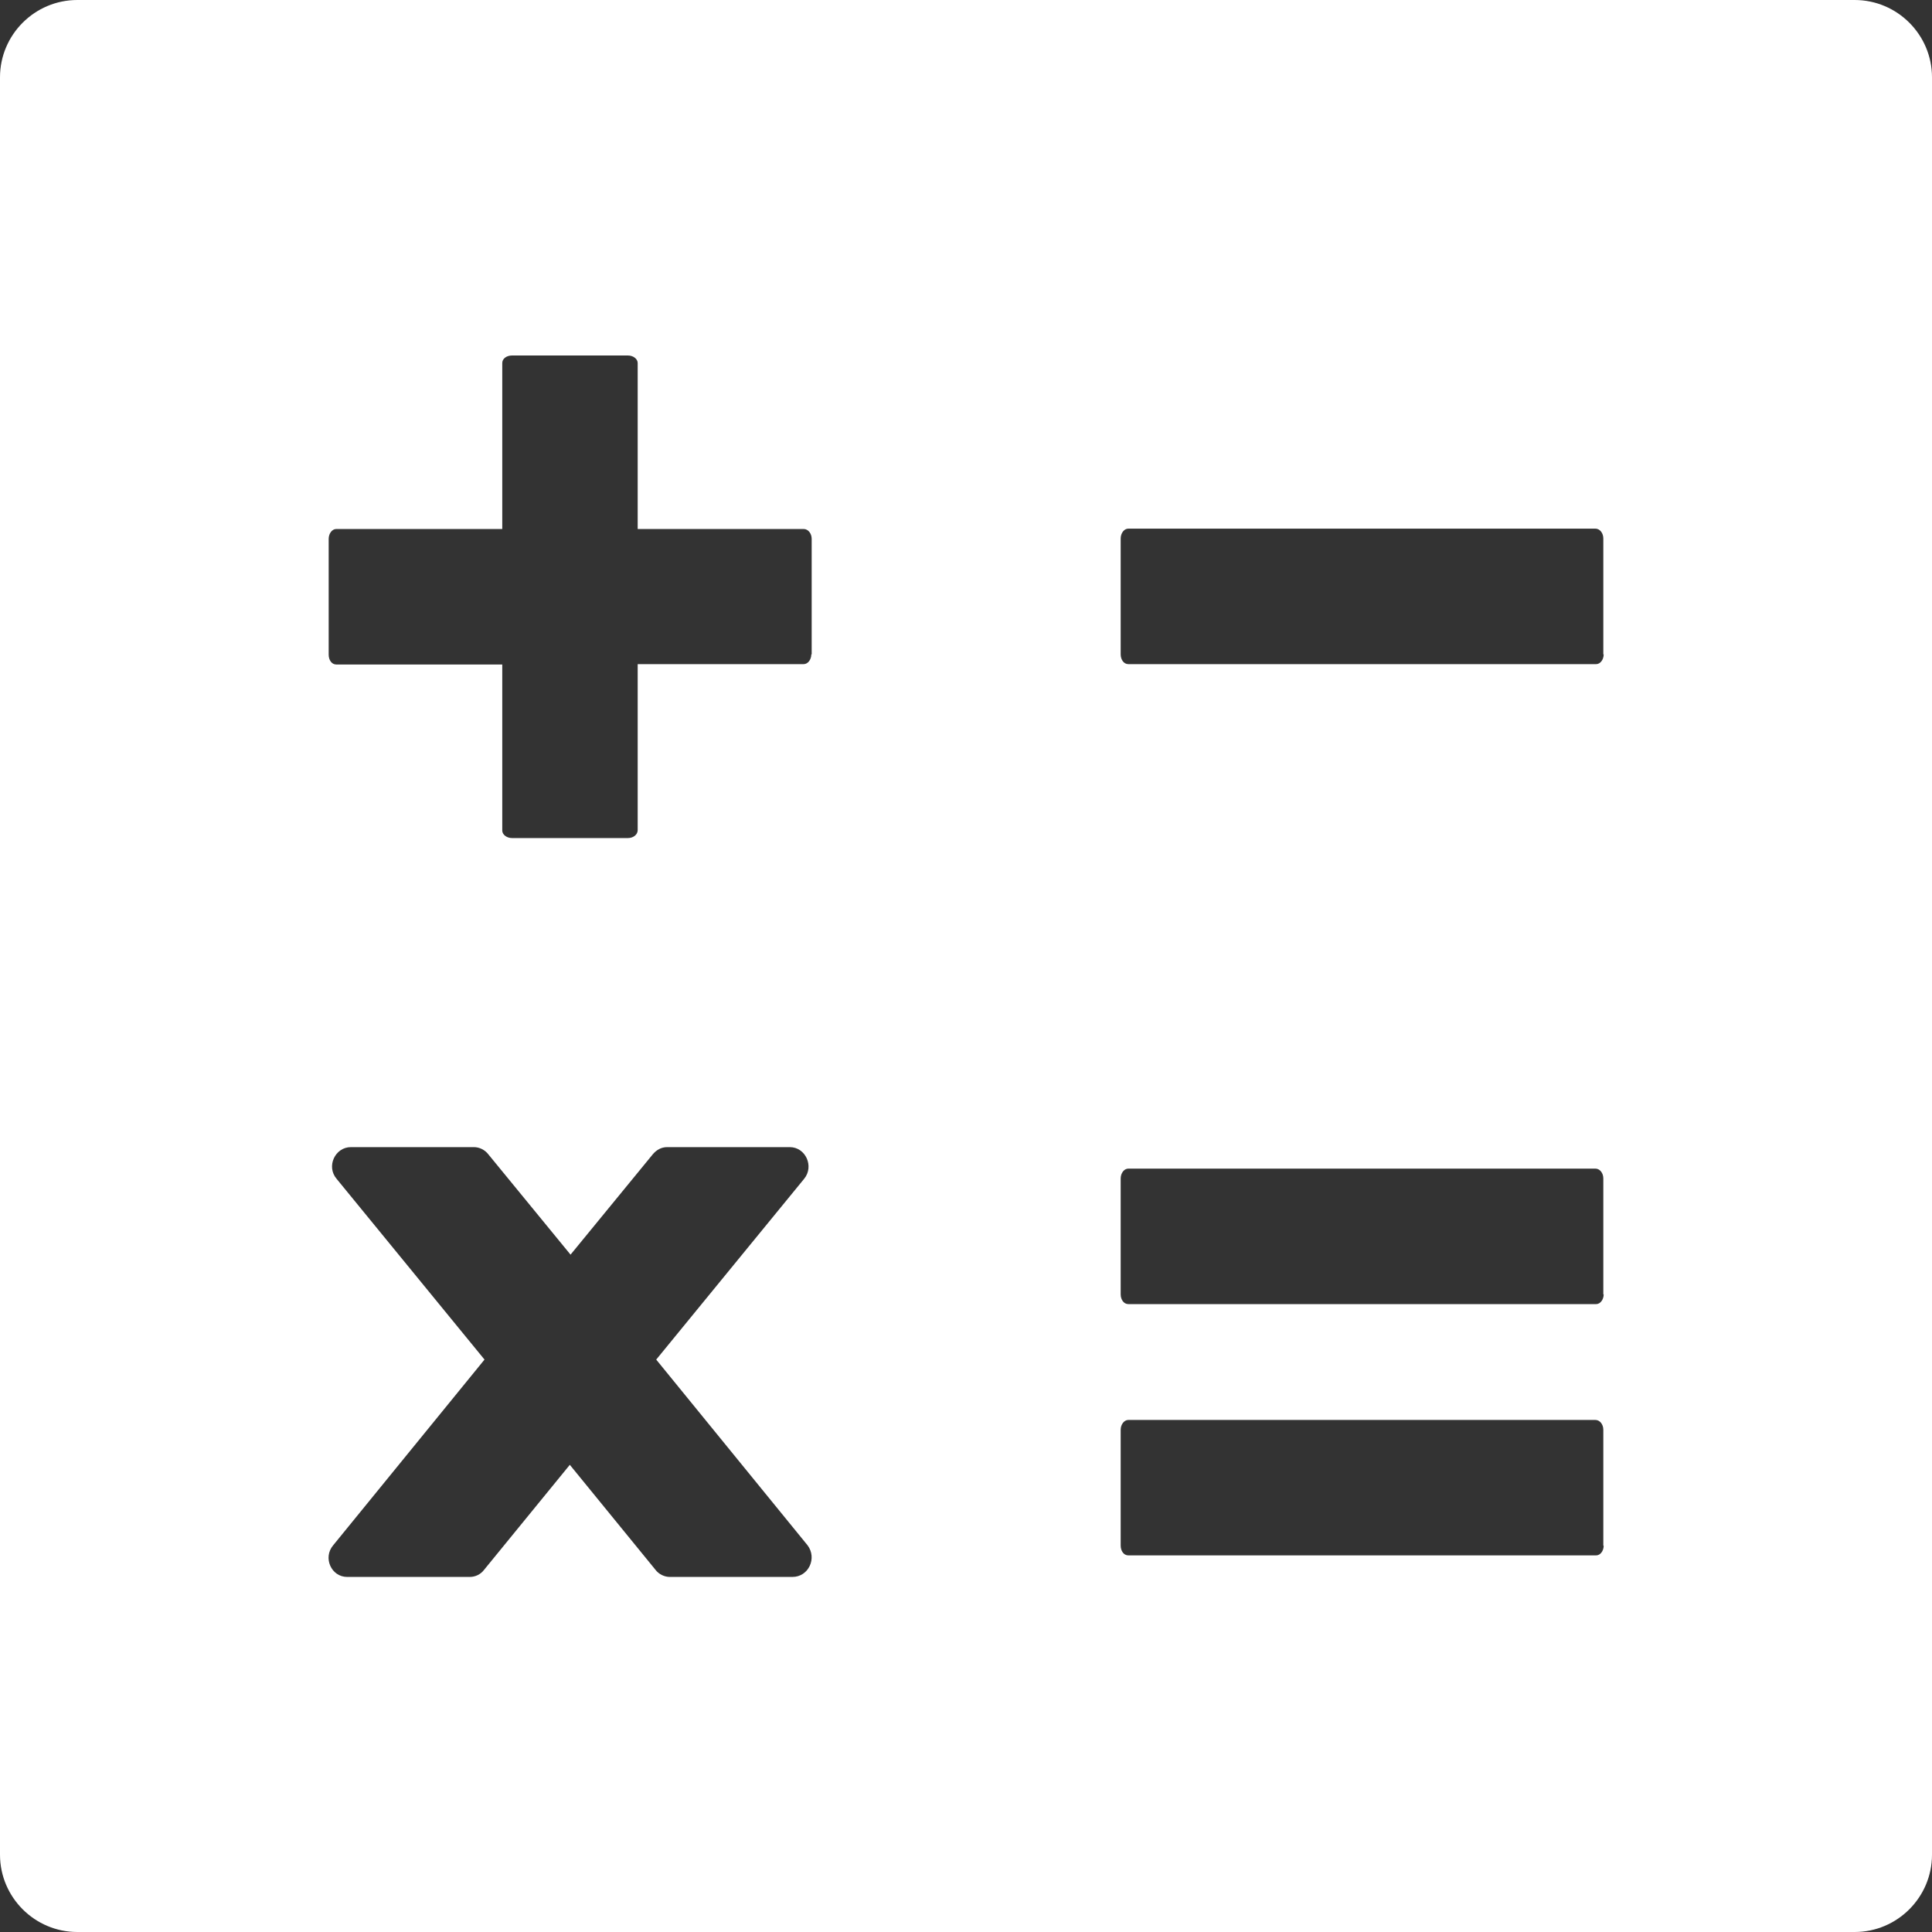 <svg width="32" height="32" viewBox="0 0 32 32" fill="none" xmlns="http://www.w3.org/2000/svg">
<rect x="0" y="0" width="32" height="32" fill="#333333" stroke="none"/>
<path d="M30.719 0H1.281C0.575 0 0 0.575 0 1.281V30.719C0 31.425 0.575 32 1.281 32H30.719C31.425 32 32 31.425 32 30.719V1.281C32 0.575 31.425 0 30.719 0ZM13.125 26.119H11.094C11.006 26.119 10.912 26.075 10.856 26L9.438 24.262L8.019 26C7.963 26.075 7.875 26.119 7.781 26.119H5.75C5.487 26.119 5.344 25.8 5.519 25.594L8.025 22.519L5.575 19.525C5.4 19.319 5.55 19 5.812 19H7.85C7.938 19 8.031 19.044 8.088 19.119L9.45 20.781L10.812 19.119C10.875 19.044 10.956 19 11.05 19H13.081C13.344 19 13.488 19.319 13.319 19.525L10.869 22.519L13.375 25.594C13.537 25.806 13.394 26.119 13.125 26.119ZM13.438 10.838C13.438 10.925 13.381 11 13.312 11H10.562V13.75C10.562 13.825 10.488 13.881 10.4 13.881H8.481C8.394 13.881 8.319 13.825 8.319 13.756V11.006H5.569C5.494 11.006 5.444 10.931 5.444 10.844V8.925C5.444 8.838 5.5 8.762 5.569 8.762H8.319V6.013C8.319 5.938 8.394 5.888 8.481 5.888H10.4C10.488 5.888 10.562 5.944 10.562 6.013V8.762H13.312C13.387 8.762 13.444 8.838 13.444 8.925V10.838H13.438ZM26.562 25.6C26.562 25.688 26.506 25.762 26.438 25.762H18.688C18.613 25.762 18.562 25.688 18.562 25.6V23.681C18.562 23.594 18.619 23.519 18.688 23.519H26.425C26.5 23.519 26.556 23.594 26.556 23.681V25.6H26.562ZM26.562 21.438C26.562 21.525 26.506 21.6 26.438 21.6H18.688C18.613 21.6 18.562 21.525 18.562 21.438V19.519C18.562 19.431 18.619 19.356 18.688 19.356H26.425C26.5 19.356 26.556 19.431 26.556 19.519V21.438H26.562ZM26.562 10.838C26.562 10.925 26.506 11 26.438 11H18.688C18.613 11 18.562 10.925 18.562 10.838V8.919C18.562 8.831 18.619 8.756 18.688 8.756H26.425C26.5 8.756 26.556 8.831 26.556 8.919V10.838H26.562Z" fill="white"/>
</svg>
